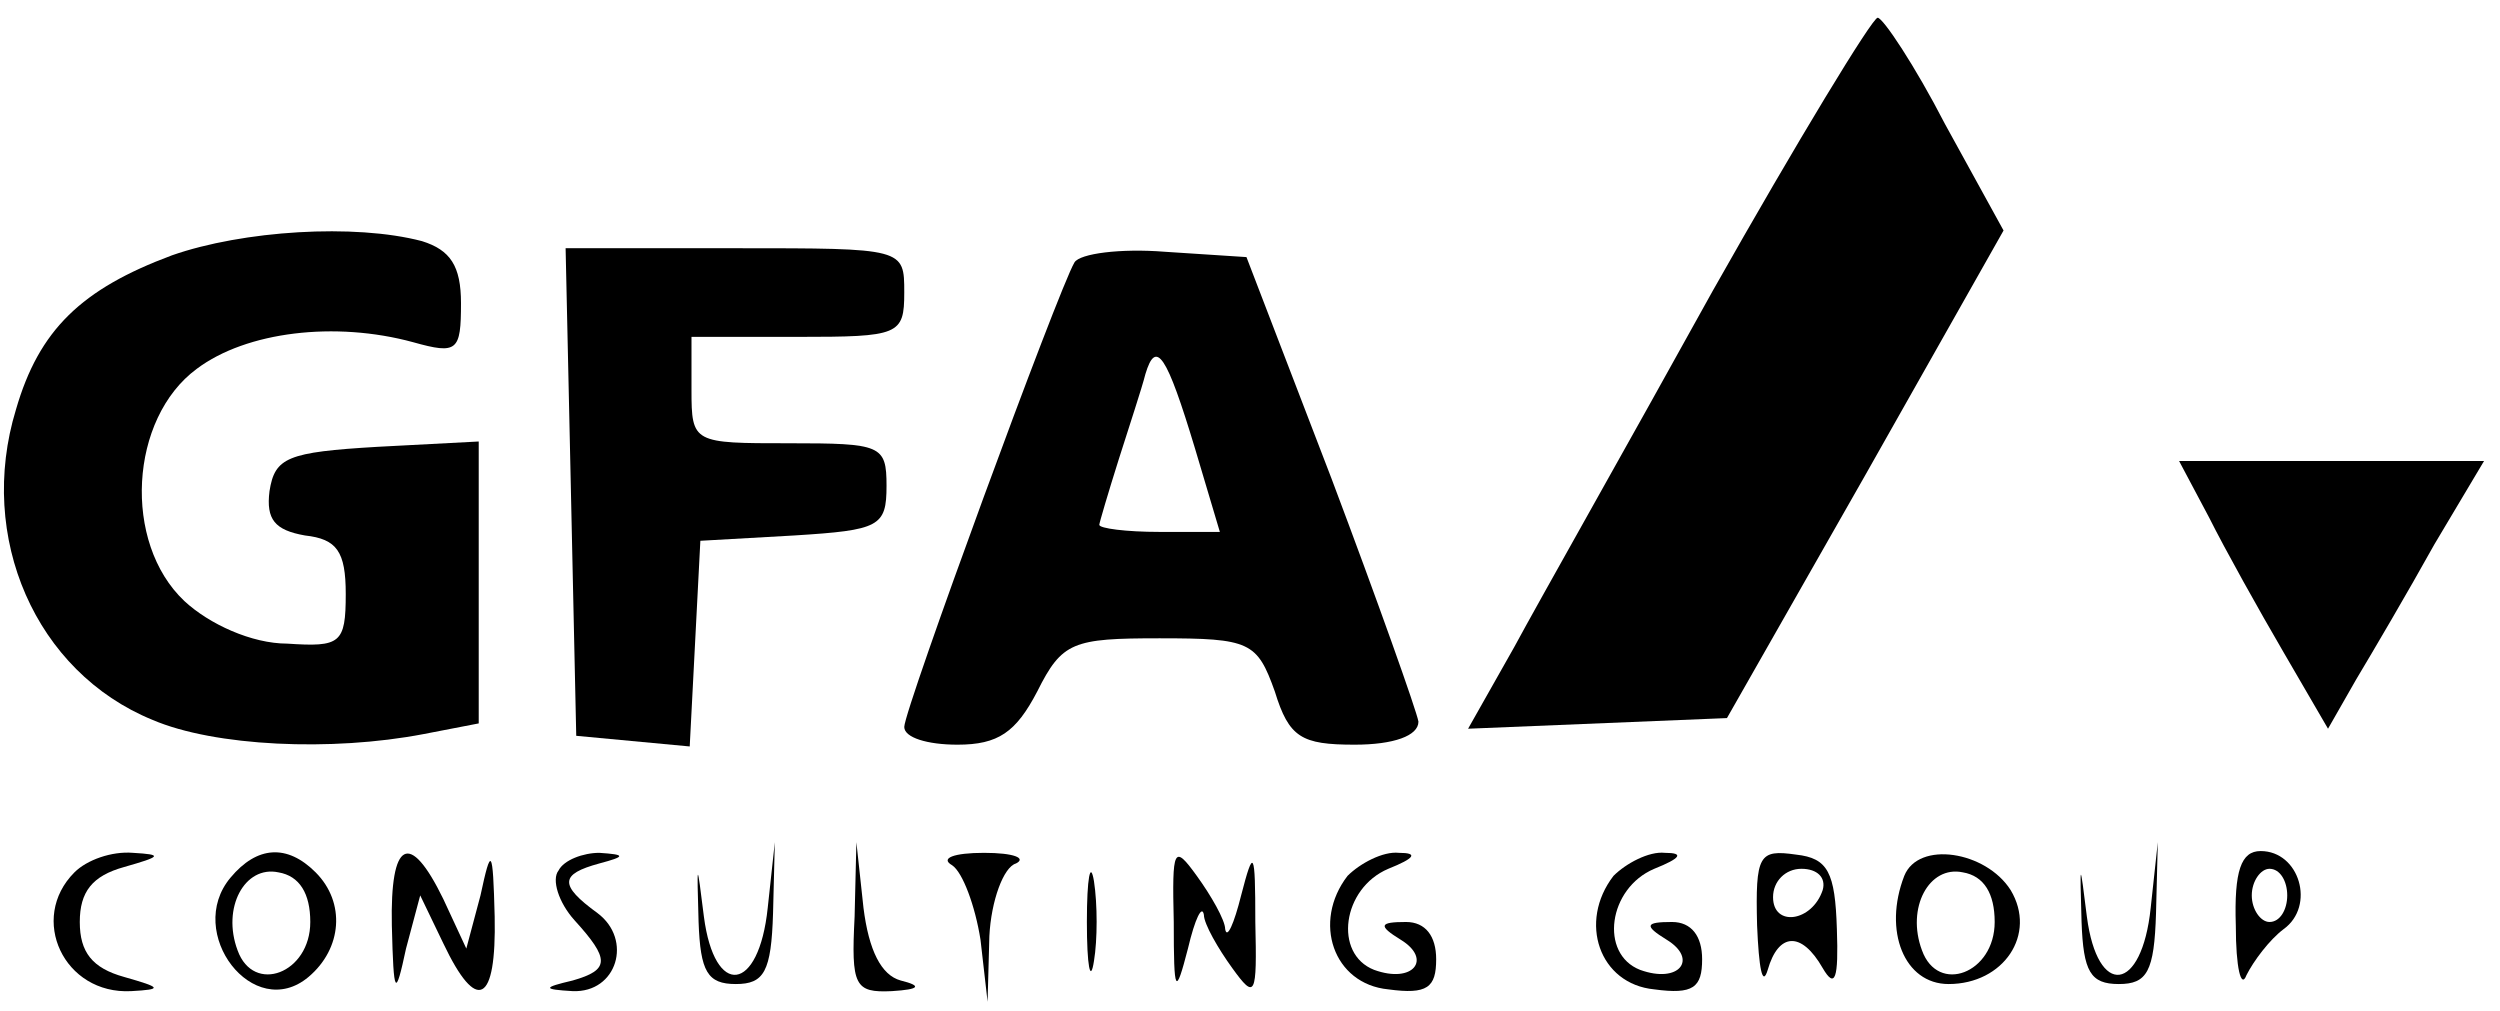 <?xml version="1.0" standalone="no"?>
<!DOCTYPE svg PUBLIC "-//W3C//DTD SVG 20010904//EN"
 "http://www.w3.org/TR/2001/REC-SVG-20010904/DTD/svg10.dtd">
<svg version="1.0" xmlns="http://www.w3.org/2000/svg"
 width="141pt" height="57pt" viewBox="0 0 141 57"
 preserveAspectRatio="xMidYMid meet">

<g transform="translate(0,57) scale(0.1,-0.1)"
fill="#000000" stroke="none">
<path d="M966 406 c-47 -85 -98 -175 -112 -201 l-26 -46 73 3 73 3 78 137 78
138 -33 60 c-17 33 -35 60 -38 60 -3 0 -45 -69 -93 -154z"/>
<path d="M97 426 c-51 -19 -75 -42 -88 -87 -22 -72 11 -148 77 -175 35 -15
101 -18 153 -8 l31 6 0 80 0 79 -57 -3 c-51 -3 -58 -6 -61 -25 -2 -16 3 -22
20 -25 18 -2 23 -9 23 -33 0 -28 -3 -30 -33 -28 -20 0 -44 11 -58 24 -35 33
-31 103 7 131 28 21 78 27 122 15 25 -7 27 -5 27 22 0 21 -6 30 -22 35 -38 10
-101 6 -141 -8z"/>
<path d="M322 293 l3 -138 32 -3 32 -3 3 58 3 58 53 3 c48 3 52 5 52 28 0 23
-3 24 -55 24 -54 0 -55 0 -55 30 l0 30 60 0 c57 0 60 1 60 25 0 25 0 25 -95
25 l-96 0 3 -137z"/>
<path d="M606 422 c-9 -15 -96 -252 -96 -262 0 -6 13 -10 30 -10 23 0 33 7 45
30 14 28 20 30 69 30 51 0 55 -2 65 -30 8 -26 15 -30 45 -30 22 0 36 5 36 13
-1 6 -23 68 -49 137 l-48 125 -46 3 c-25 2 -48 -1 -51 -6z m68 -105 l14 -47
-34 0 c-19 0 -34 2 -34 4 0 1 5 18 11 37 6 19 13 40 15 48 6 20 12 11 28 -42z"/>
<path d="M1246 278 c9 -18 28 -52 42 -76 l25 -43 16 28 c9 15 29 49 44 76 l28
47 -86 0 -86 0 17 -32z"/>
<path d="M42 78 c-26 -26 -6 -69 32 -67 18 1 17 2 -4 8 -18 5 -25 14 -25 31 0
17 7 26 25 31 21 6 22 7 5 8 -12 1 -26 -4 -33 -11z"/>
<path d="M130 75 c-26 -31 13 -82 44 -56 19 16 21 42 4 59 -16 16 -33 15 -48
-3z m45 -25 c0 -29 -32 -41 -41 -16 -9 24 4 48 23 44 12 -2 18 -12 18 -28z"/>
<path d="M221 48 c1 -40 2 -41 8 -13 l8 30 13 -27 c19 -40 30 -34 29 15 -1 39
-2 40 -8 12 l-8 -30 -13 28 c-19 39 -30 33 -29 -15z"/>
<path d="M315 79 c-4 -5 0 -18 9 -28 20 -22 20 -28 -1 -34 -17 -4 -17 -5 0 -6
25 -1 34 29 14 44 -22 16 -21 22 1 28 15 4 15 5 0 6 -9 0 -20 -4 -23 -10z"/>
<path d="M394 50 c1 -28 5 -35 21 -35 16 0 20 7 21 40 l1 40 -4 -37 c-5 -48
-30 -51 -36 -5 -4 32 -4 32 -3 -3z"/>
<path d="M482 53 c-2 -39 0 -43 21 -42 16 1 17 3 5 6 -11 3 -18 17 -21 41 l-4
37 -1 -42z"/>
<path d="M537 82 c6 -4 13 -23 16 -42 l4 -35 1 37 c1 20 8 39 15 41 6 3 -1 6
-18 6 -17 0 -25 -3 -18 -7z"/>
<path d="M613 50 c0 -25 2 -35 4 -22 2 12 2 32 0 45 -2 12 -4 2 -4 -23z"/>
<path d="M662 50 c0 -41 1 -42 8 -15 4 17 8 25 9 19 0 -5 8 -19 16 -30 13 -18
14 -16 13 26 0 41 -1 42 -8 15 -4 -16 -8 -25 -9 -19 0 5 -8 19 -16 30 -13 18
-14 16 -13 -26z"/>
<path d="M760 76 c-20 -26 -8 -61 23 -64 22 -3 27 1 27 17 0 13 -6 21 -17 21
-15 0 -16 -2 -3 -10 18 -11 7 -25 -15 -17 -23 9 -18 46 8 57 15 6 17 9 6 9 -9
1 -22 -6 -29 -13z"/>
<path d="M910 76 c-20 -26 -8 -61 23 -64 22 -3 27 1 27 17 0 13 -6 21 -17 21
-15 0 -16 -2 -3 -10 18 -11 7 -25 -15 -17 -23 9 -18 46 8 57 15 6 17 9 6 9 -9
1 -22 -6 -29 -13z"/>
<path d="M991 48 c1 -24 3 -35 6 -25 6 21 19 22 31 1 7 -12 9 -6 8 22 -1 32
-5 40 -23 42 -21 3 -23 0 -22 -40z m37 20 c-6 -18 -28 -21 -28 -4 0 9 7 16 16
16 9 0 14 -5 12 -12z"/>
<path d="M1074 76 c-12 -31 0 -61 25 -61 31 0 50 28 35 53 -14 22 -52 28 -60
8z m51 -26 c0 -29 -32 -41 -41 -16 -9 24 4 48 23 44 12 -2 18 -12 18 -28z"/>
<path d="M1174 50 c1 -28 5 -35 21 -35 16 0 20 7 21 40 l1 40 -4 -37 c-5 -48
-30 -51 -36 -5 -4 32 -4 32 -3 -3z"/>
<path d="M1261 48 c0 -24 3 -36 6 -28 4 8 13 20 21 26 18 13 9 44 -13 44 -11
0 -15 -11 -14 -42z m29 17 c0 -8 -4 -15 -10 -15 -5 0 -10 7 -10 15 0 8 5 15
10 15 6 0 10 -7 10 -15z"/>
</g>
</svg>
